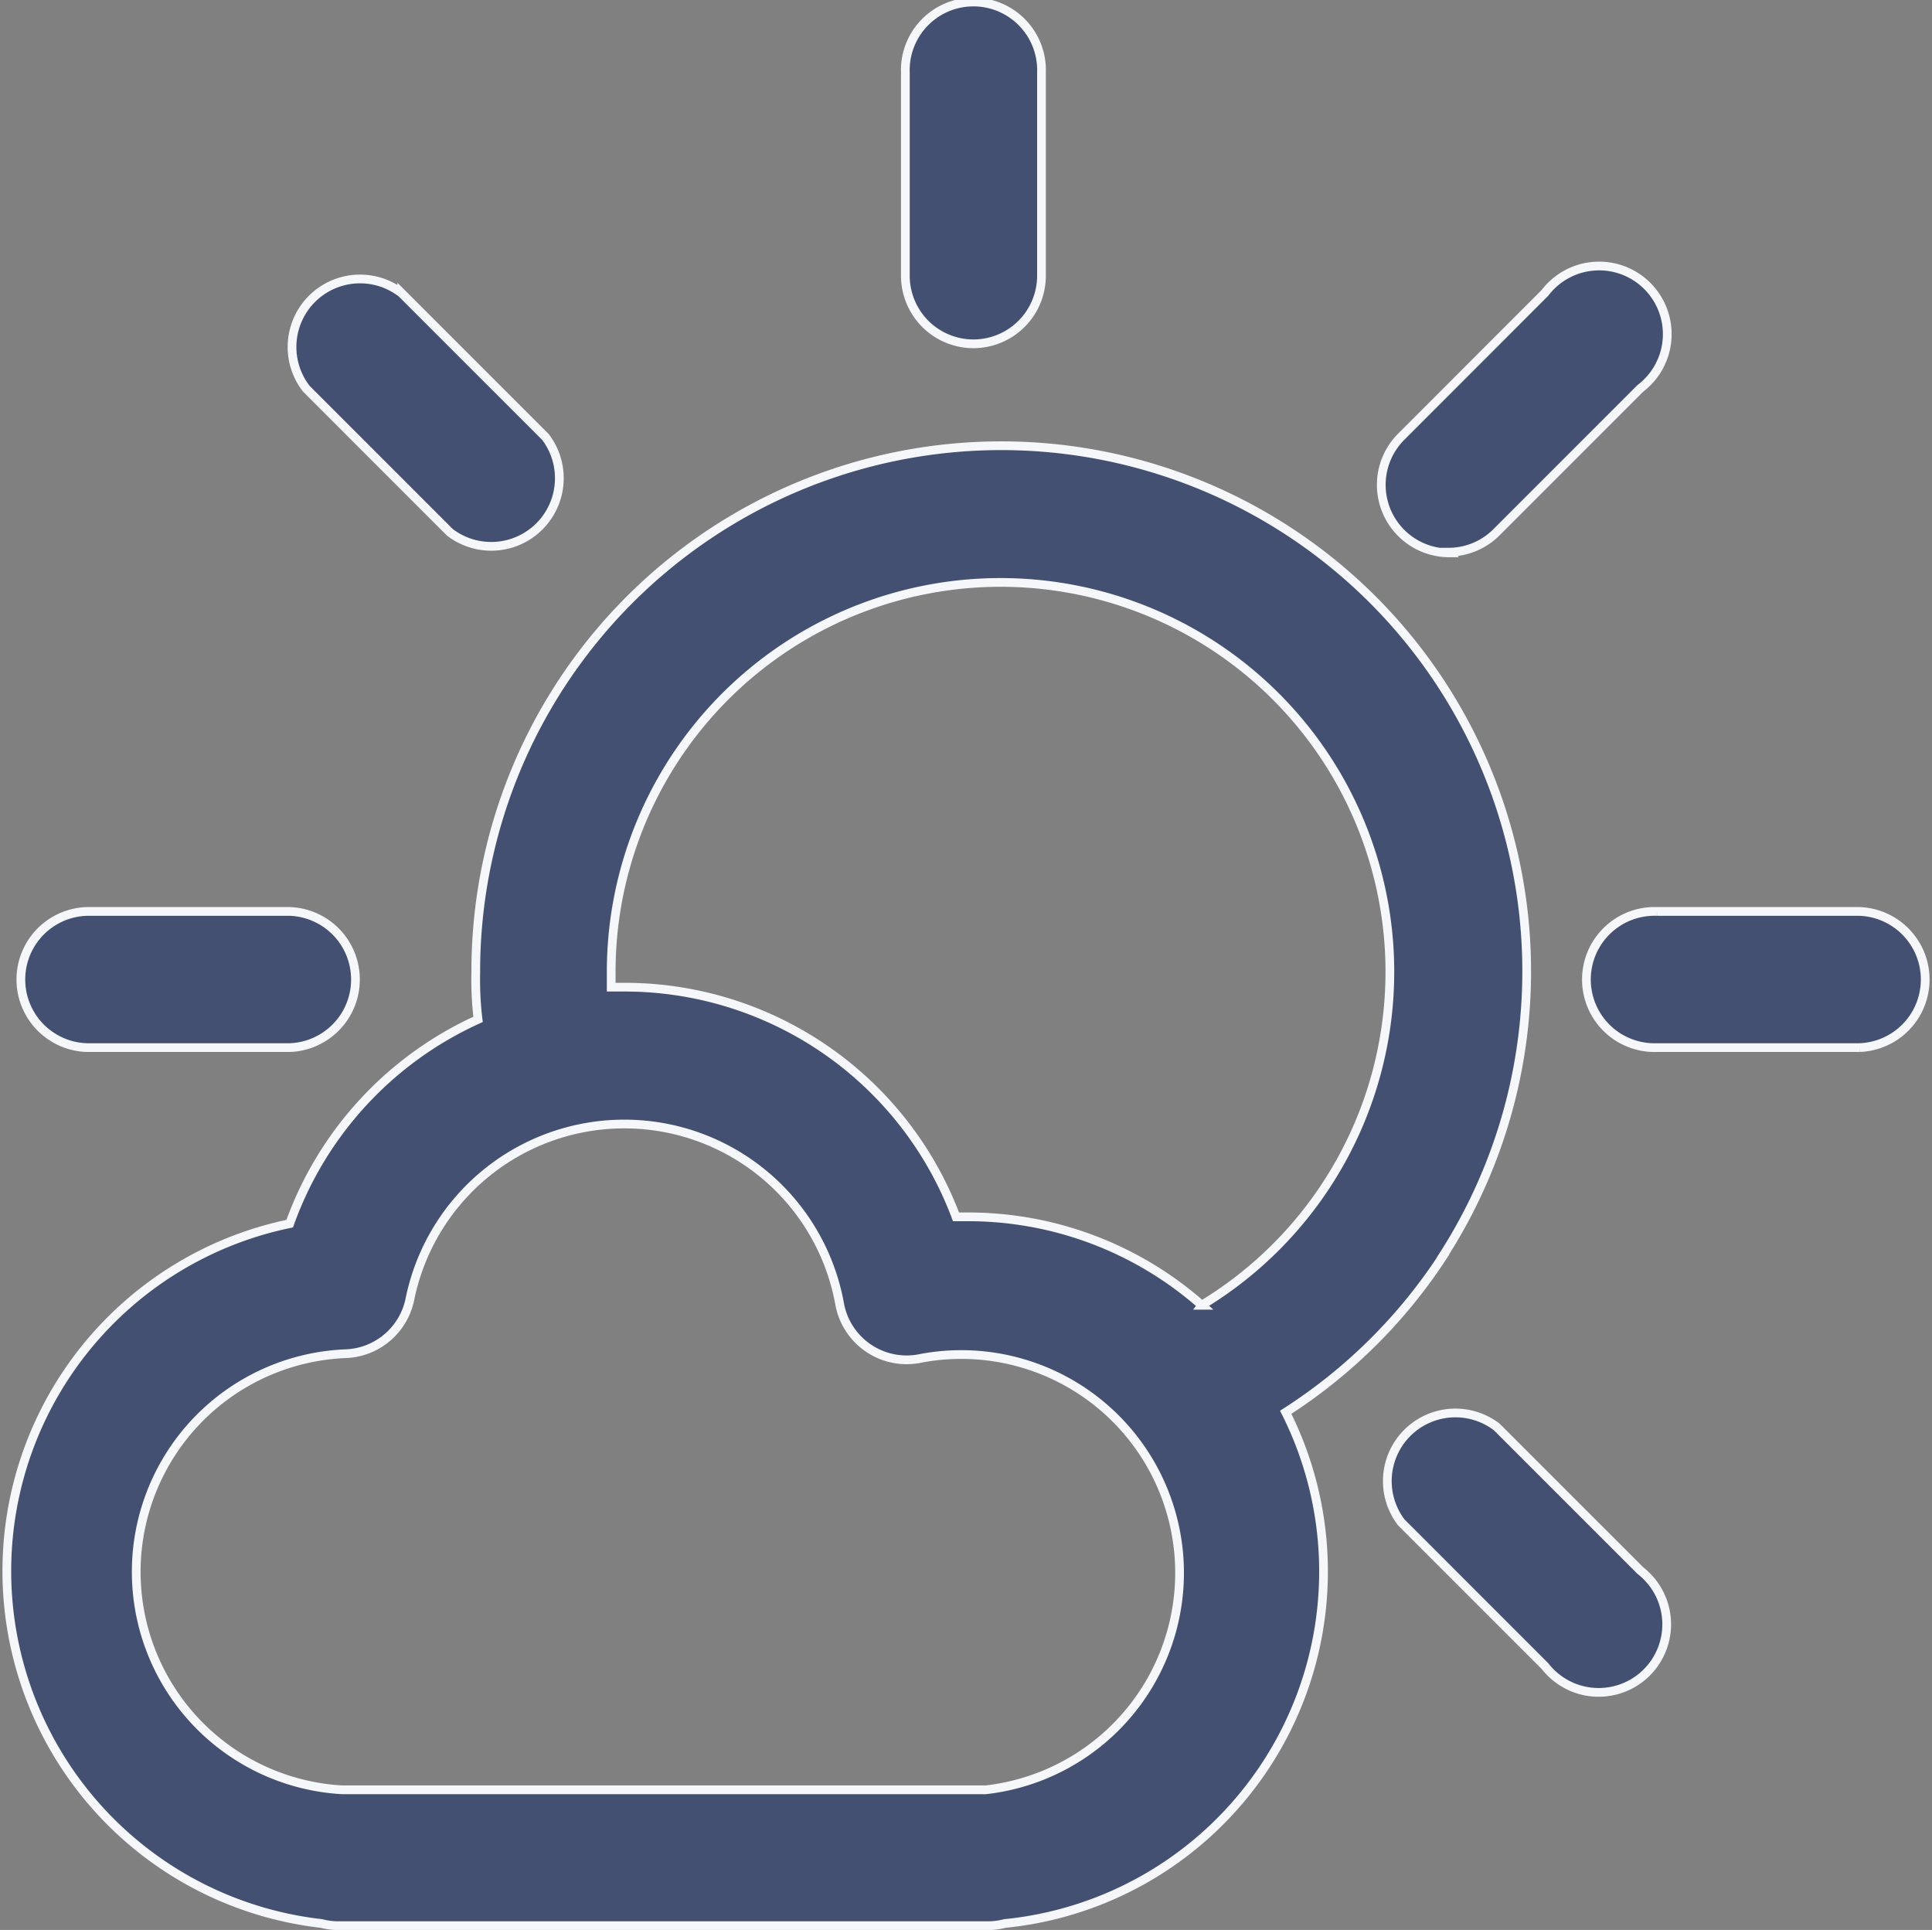 <svg xmlns="http://www.w3.org/2000/svg" width="22.127" height="22.1" viewBox="0 0 22.127 22.1">
    <rect x="0" y="0" width="22.127" height="22.1" fill="#808080" stroke="none"/>
    <g data-name="Group 37795">
        <path data-name="Path 36375" d="M339.866 106.206a.78.78 0 0 0 .78-.78V103.1a.78.78 0 1 0-1.559 0v2.328a.78.78 0 0 0 .779.778z" transform="translate(-328.718 -102.269)" style="fill:#445072;stroke:#f5f7fa;stroke-width:.1px"/>
        <path data-name="Path 36376" d="M223.349 155.616a.78.78 0 0 0 1.093-1.093l-1.646-1.646a.779.779 0 0 0-1.093 1.093z" transform="translate(-218.195 -149.519)" style="fill:#445072;stroke:#f5f7fa;stroke-width:.1px"/>
        <path data-name="Path 36377" d="M433.793 363.57a.78.78 0 0 0-1.093 1.093l1.646 1.646a.779.779 0 1 0 1.093-1.093z" transform="translate(-416.652 -347.231)" style="fill:#445072;stroke:#f5f7fa;stroke-width:.1px"/>
        <path data-name="Path 36378" d="M172.106 271.641h2.328a.78.78 0 0 0 0-1.559h-2.328a.78.78 0 0 0 0 1.559z" transform="translate(-171.115 -259.645)" style="fill:#445072;stroke:#f5f7fa;stroke-width:.1px"/>
        <path data-name="Path 36379" d="M472.626 270.08h-2.32a.78.78 0 1 0 0 1.559h2.32a.78.78 0 0 0 0-1.559z" transform="translate(-451.329 -259.643)" style="fill:#445072;stroke:#f5f7fa;stroke-width:.1px"/>
        <path data-name="Path 36380" d="M432.239 153.607a.776.776 0 0 0 .55-.23l1.646-1.646a.78.78 0 1 0-1.093-1.093l-1.646 1.647a.779.779 0 0 0 .55 1.33z" transform="translate(-415.648 -147.284)" style="fill:#445072;stroke:#f5f7fa;stroke-width:.1px"/>
        <path data-name="Path 36381" d="M185.615 195.368a6.018 6.018 0 1 0-11.074-3.256 3.827 3.827 0 0 0 .026.543 4.077 4.077 0 0 0-2.157 2.339 4.062 4.062 0 0 0 .364 8.014.775.775 0 0 0 .2.025h7.426a.775.775 0 0 0 .2-.025 4.051 4.051 0 0 0 3.217-5.854 6.03 6.03 0 0 0 1.8-1.785zm-5.264 6.109h-7.344a2.5 2.5 0 0 1 .051-4.994.78.78 0 0 0 .729-.626 2.506 2.506 0 0 1 4.921.055.78.78 0 0 0 .936.623 2.5 2.5 0 1 1 .729 4.943zm2.506-5.548a4.044 4.044 0 0 0-2.674-1.013h-.142a4.054 4.054 0 0 0-3.8-2.63h-.149v-.186a4.459 4.459 0 1 1 6.768 3.825z" transform="translate(-169.092 -180.982)" style="fill:#445072;stroke:#f5f7fa;stroke-width:.1px"/>
    </g>
</svg>
